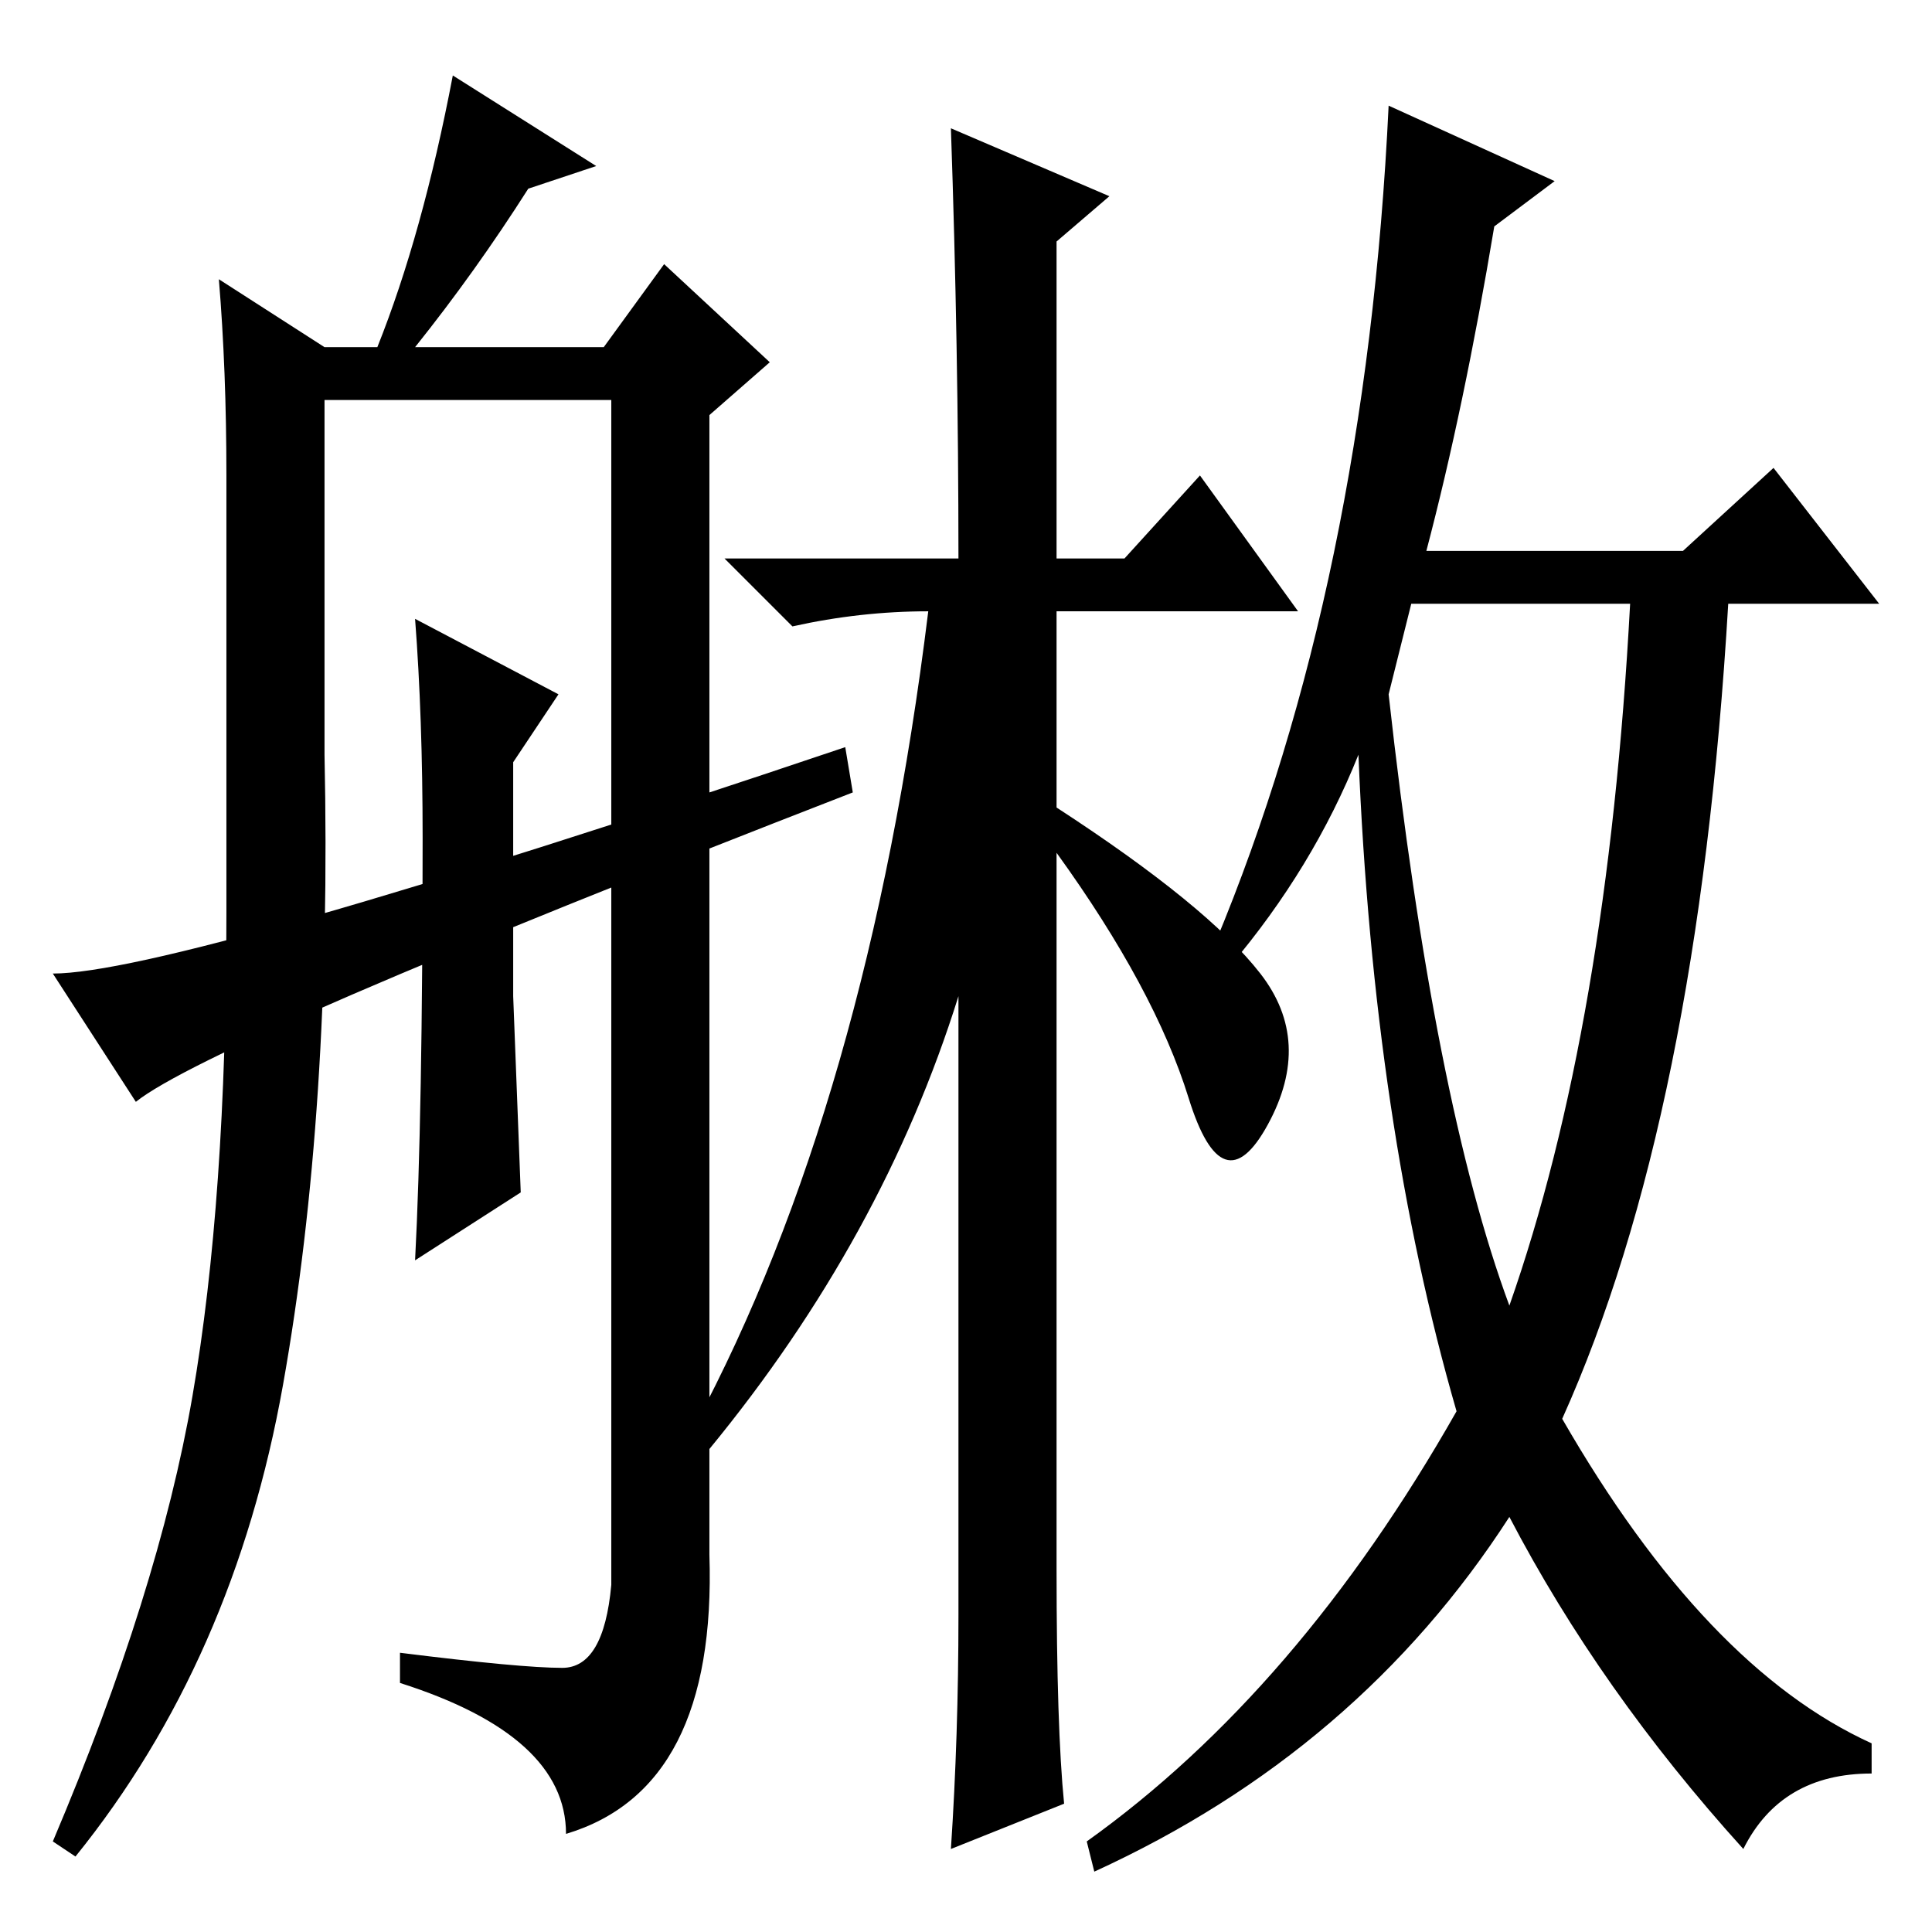 <?xml version="1.0" standalone="no"?>
<!DOCTYPE svg PUBLIC "-//W3C//DTD SVG 1.1//EN" "http://www.w3.org/Graphics/SVG/1.1/DTD/svg11.dtd" >
<svg xmlns="http://www.w3.org/2000/svg" xmlns:xlink="http://www.w3.org/1999/xlink" version="1.1" viewBox="0 -36 256 256">
  <g transform="matrix(1 0 0 -1 0 220)">
   <path fill="currentColor"
d="M140 48q0 -21 1 -31l-15 -6q1 15 1 31v82q-10 -32 -33 -60l-2 3q23 43 31 108q-9 0 -18 -2l-9 9h31q0 28 -1 57l21 -9l-7 -6v-42h9l10 11l13 -18h-32v-26q20 -13 27 -22t1 -20t-10.5 3.5t-17.5 32.5v-95zM206 232l-8 -6q-4 -24 -9 -43h34l12 11l14 -18h-20
q-4 -68 -22 -108q19 -33 41 -43v-4q-12 0 -17 -10q-19 21 -31 44q-20 -31 -55 -47l-1 4q28 20 49 57q-11 38 -13 87q-6 -15 -17 -28l-2 3q20 48 23 111zM184 164q6 -54 16 -81q13 37 16 93h-29zM79 234l-9 -3q-7 -11 -15 -21h25l8 11l14 -13l-8 -7v-151q1 -31 -19 -37
q0 13 -22 20v4q16 -2 21.5 -2t6.5 11v157h-38v-47q1 -47 -5.5 -83.5t-27.5 -62.5l-3 2q14 33 18.5 59t4.5 64v58q0 14 -1 26l14 -9h7q6 15 10 36zM18 110l-11 17q16 0 105 30l1 -6q-85 -33 -95 -41zM56 145q0 16 -1 29l19 -10l-6 -9v-31l1 -26l-14 -9q1 19 1 56z" />
  </g>

</svg>
